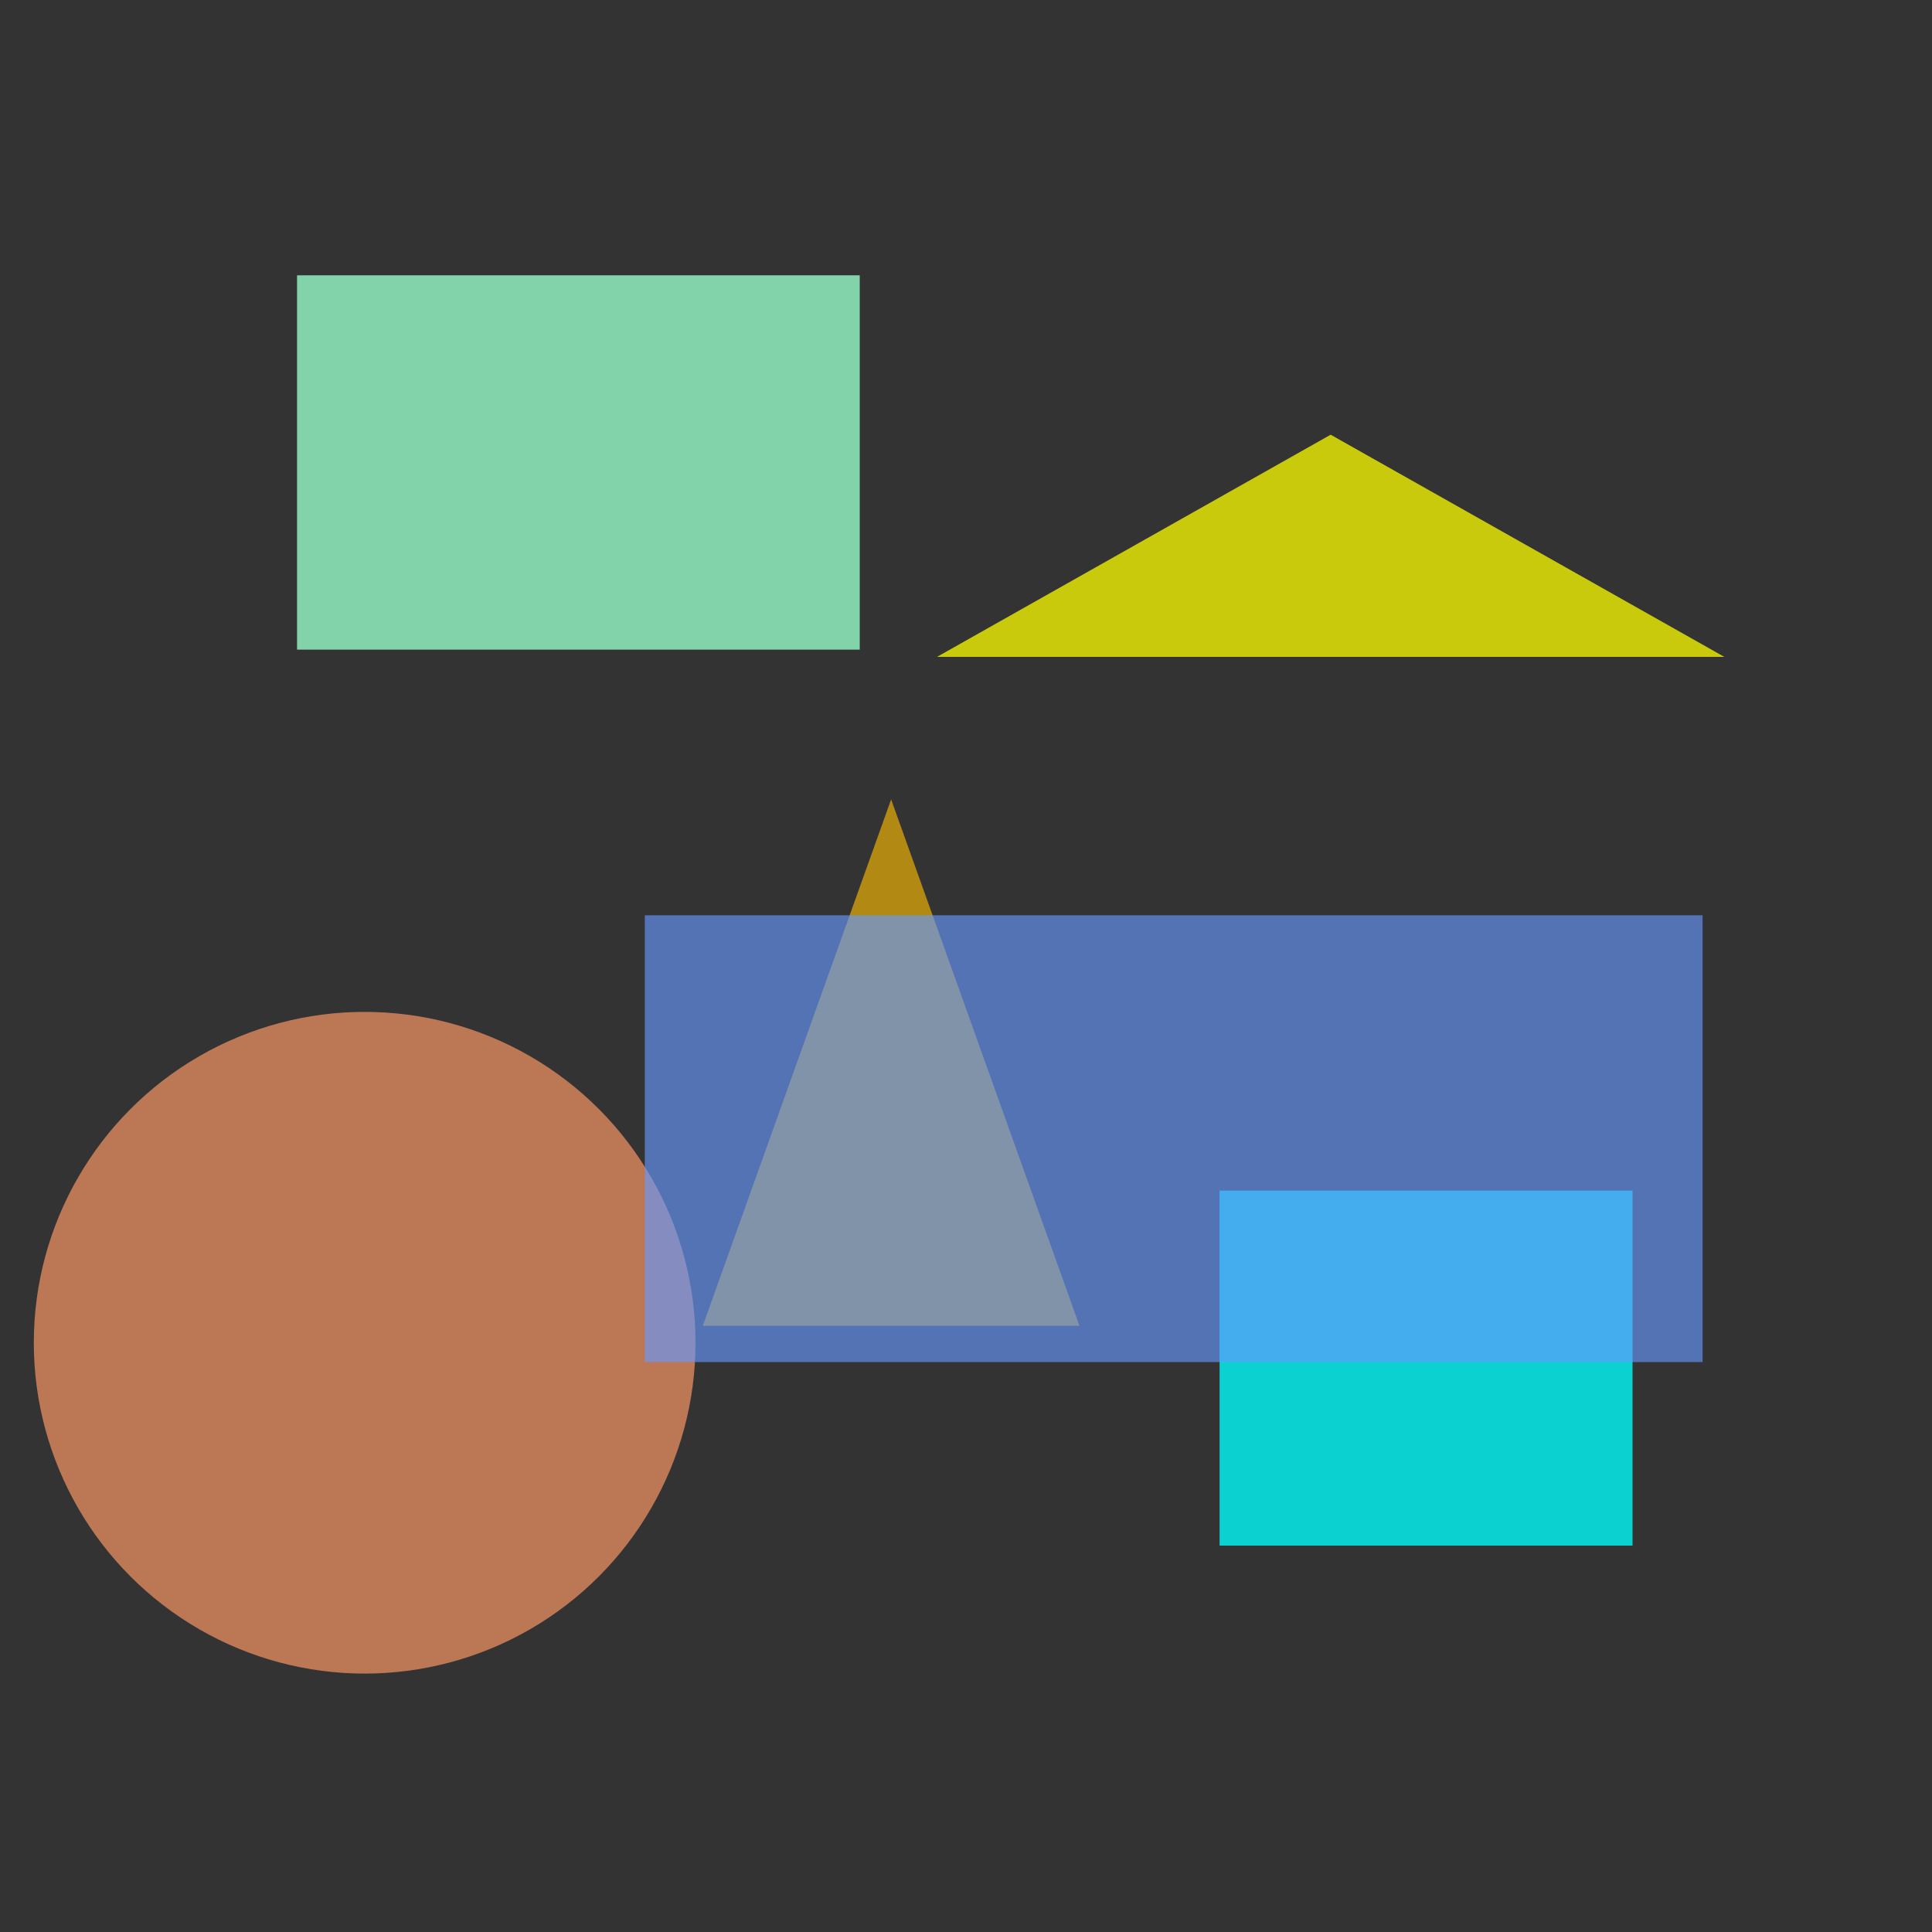 <?xml version="1.0" encoding="utf-8"?>
<svg width="800px" height="800px" viewBox="0 0 800 800" xmlns="http://www.w3.org/2000/svg">
<rect x="0" y="0" width="800" height="800" fill="#333333" stroke="none"/>
<rect x="123" y="114" width="233" height="155" fill="#99FFCC" fill-opacity="0.78" />
<polygon points="551,180 714,272 388,272" fill="#FFFF00" fill-opacity="0.74" />
<circle cx="151" cy="556" r="137" fill="#FF9966" fill-opacity="0.67" />
<rect x="505" y="493" width="171" height="147" fill="#00FFFF" fill-opacity="0.77" />
<polygon points="369,331 447,549 291,549" fill="#FFBF00" fill-opacity="0.62" />
<rect x="267" y="379" width="438" height="185" fill="#6699FF" fill-opacity="0.63" />
</svg>

